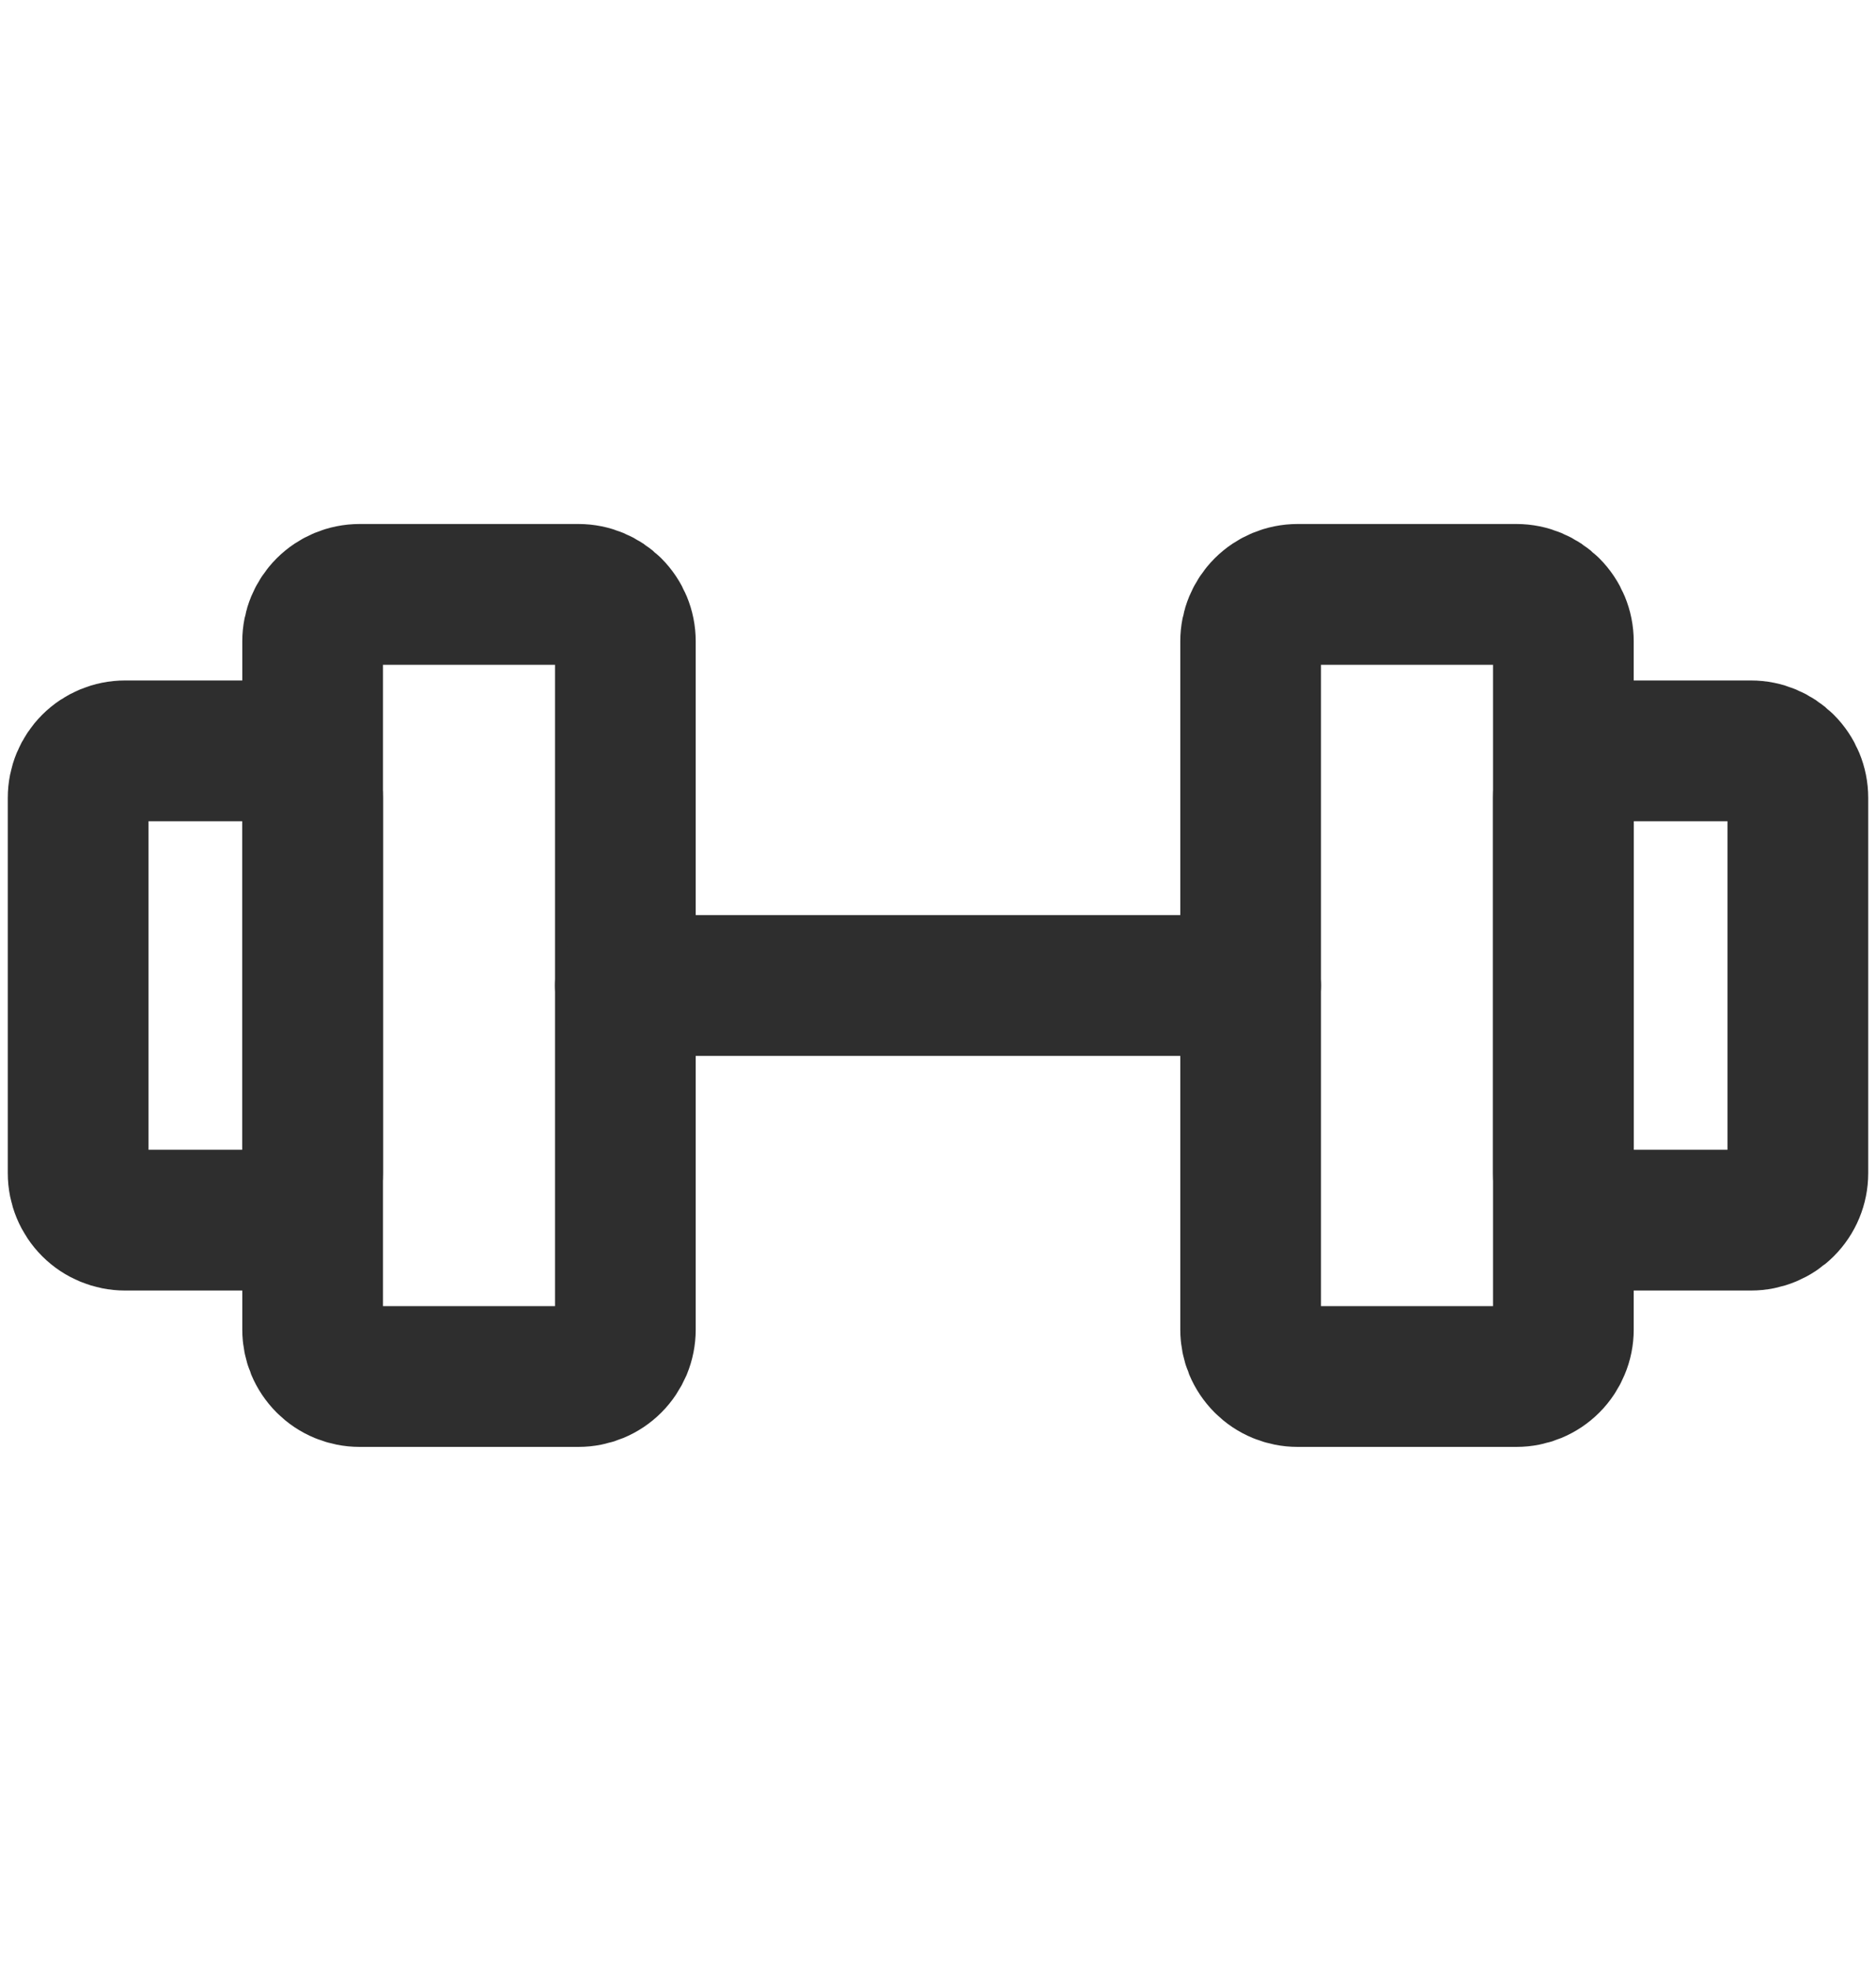 <svg width="20" height="21" viewBox="0 0 20 21" fill="none" xmlns="http://www.w3.org/2000/svg">
<path d="M6.167 6.333H3.833C3.701 6.333 3.573 6.386 3.48 6.479C3.386 6.573 3.333 6.7 3.333 6.833V14.166C3.333 14.232 3.346 14.297 3.371 14.358C3.396 14.418 3.433 14.473 3.48 14.52C3.526 14.566 3.581 14.603 3.642 14.628C3.703 14.653 3.768 14.666 3.833 14.666H6.167C6.232 14.666 6.297 14.653 6.358 14.628C6.419 14.603 6.474 14.566 6.52 14.52C6.567 14.473 6.603 14.418 6.629 14.358C6.654 14.297 6.667 14.232 6.667 14.166V6.833C6.667 6.7 6.614 6.573 6.52 6.479C6.426 6.386 6.299 6.333 6.167 6.333ZM16.167 6.333H13.833C13.701 6.333 13.573 6.386 13.48 6.479C13.386 6.573 13.333 6.7 13.333 6.833V14.166C13.333 14.232 13.346 14.297 13.371 14.358C13.396 14.418 13.433 14.473 13.48 14.52C13.526 14.566 13.581 14.603 13.642 14.628C13.703 14.653 13.768 14.666 13.833 14.666H16.167C16.232 14.666 16.297 14.653 16.358 14.628C16.419 14.603 16.474 14.566 16.52 14.52C16.567 14.473 16.603 14.418 16.628 14.358C16.654 14.297 16.667 14.232 16.667 14.166V6.833C16.667 6.7 16.614 6.573 16.52 6.479C16.426 6.386 16.299 6.333 16.167 6.333Z" stroke="#2E2E2E" stroke-width="1.5" stroke-linecap="round" stroke-linejoin="round"/>
<path d="M6.667 10.5H13.333M0.833 12.5V8.5C0.833 8.367 0.886 8.24 0.98 8.146C1.073 8.053 1.201 8 1.333 8H2.833C2.966 8 3.093 8.053 3.187 8.146C3.281 8.24 3.333 8.367 3.333 8.5V12.5C3.333 12.633 3.281 12.76 3.187 12.854C3.093 12.947 2.966 13 2.833 13H1.333C1.201 13 1.073 12.947 0.98 12.854C0.886 12.76 0.833 12.633 0.833 12.5ZM19.167 12.5V8.5C19.167 8.367 19.114 8.24 19.02 8.146C18.926 8.053 18.799 8 18.667 8H17.167C17.034 8 16.907 8.053 16.813 8.146C16.719 8.24 16.667 8.367 16.667 8.5V12.5C16.667 12.633 16.719 12.76 16.813 12.854C16.907 12.947 17.034 13 17.167 13H18.667C18.799 13 18.926 12.947 19.02 12.854C19.114 12.76 19.167 12.633 19.167 12.5Z" stroke="#2E2E2E" stroke-width="1.5" stroke-linecap="round" stroke-linejoin="round"/>
</svg>
